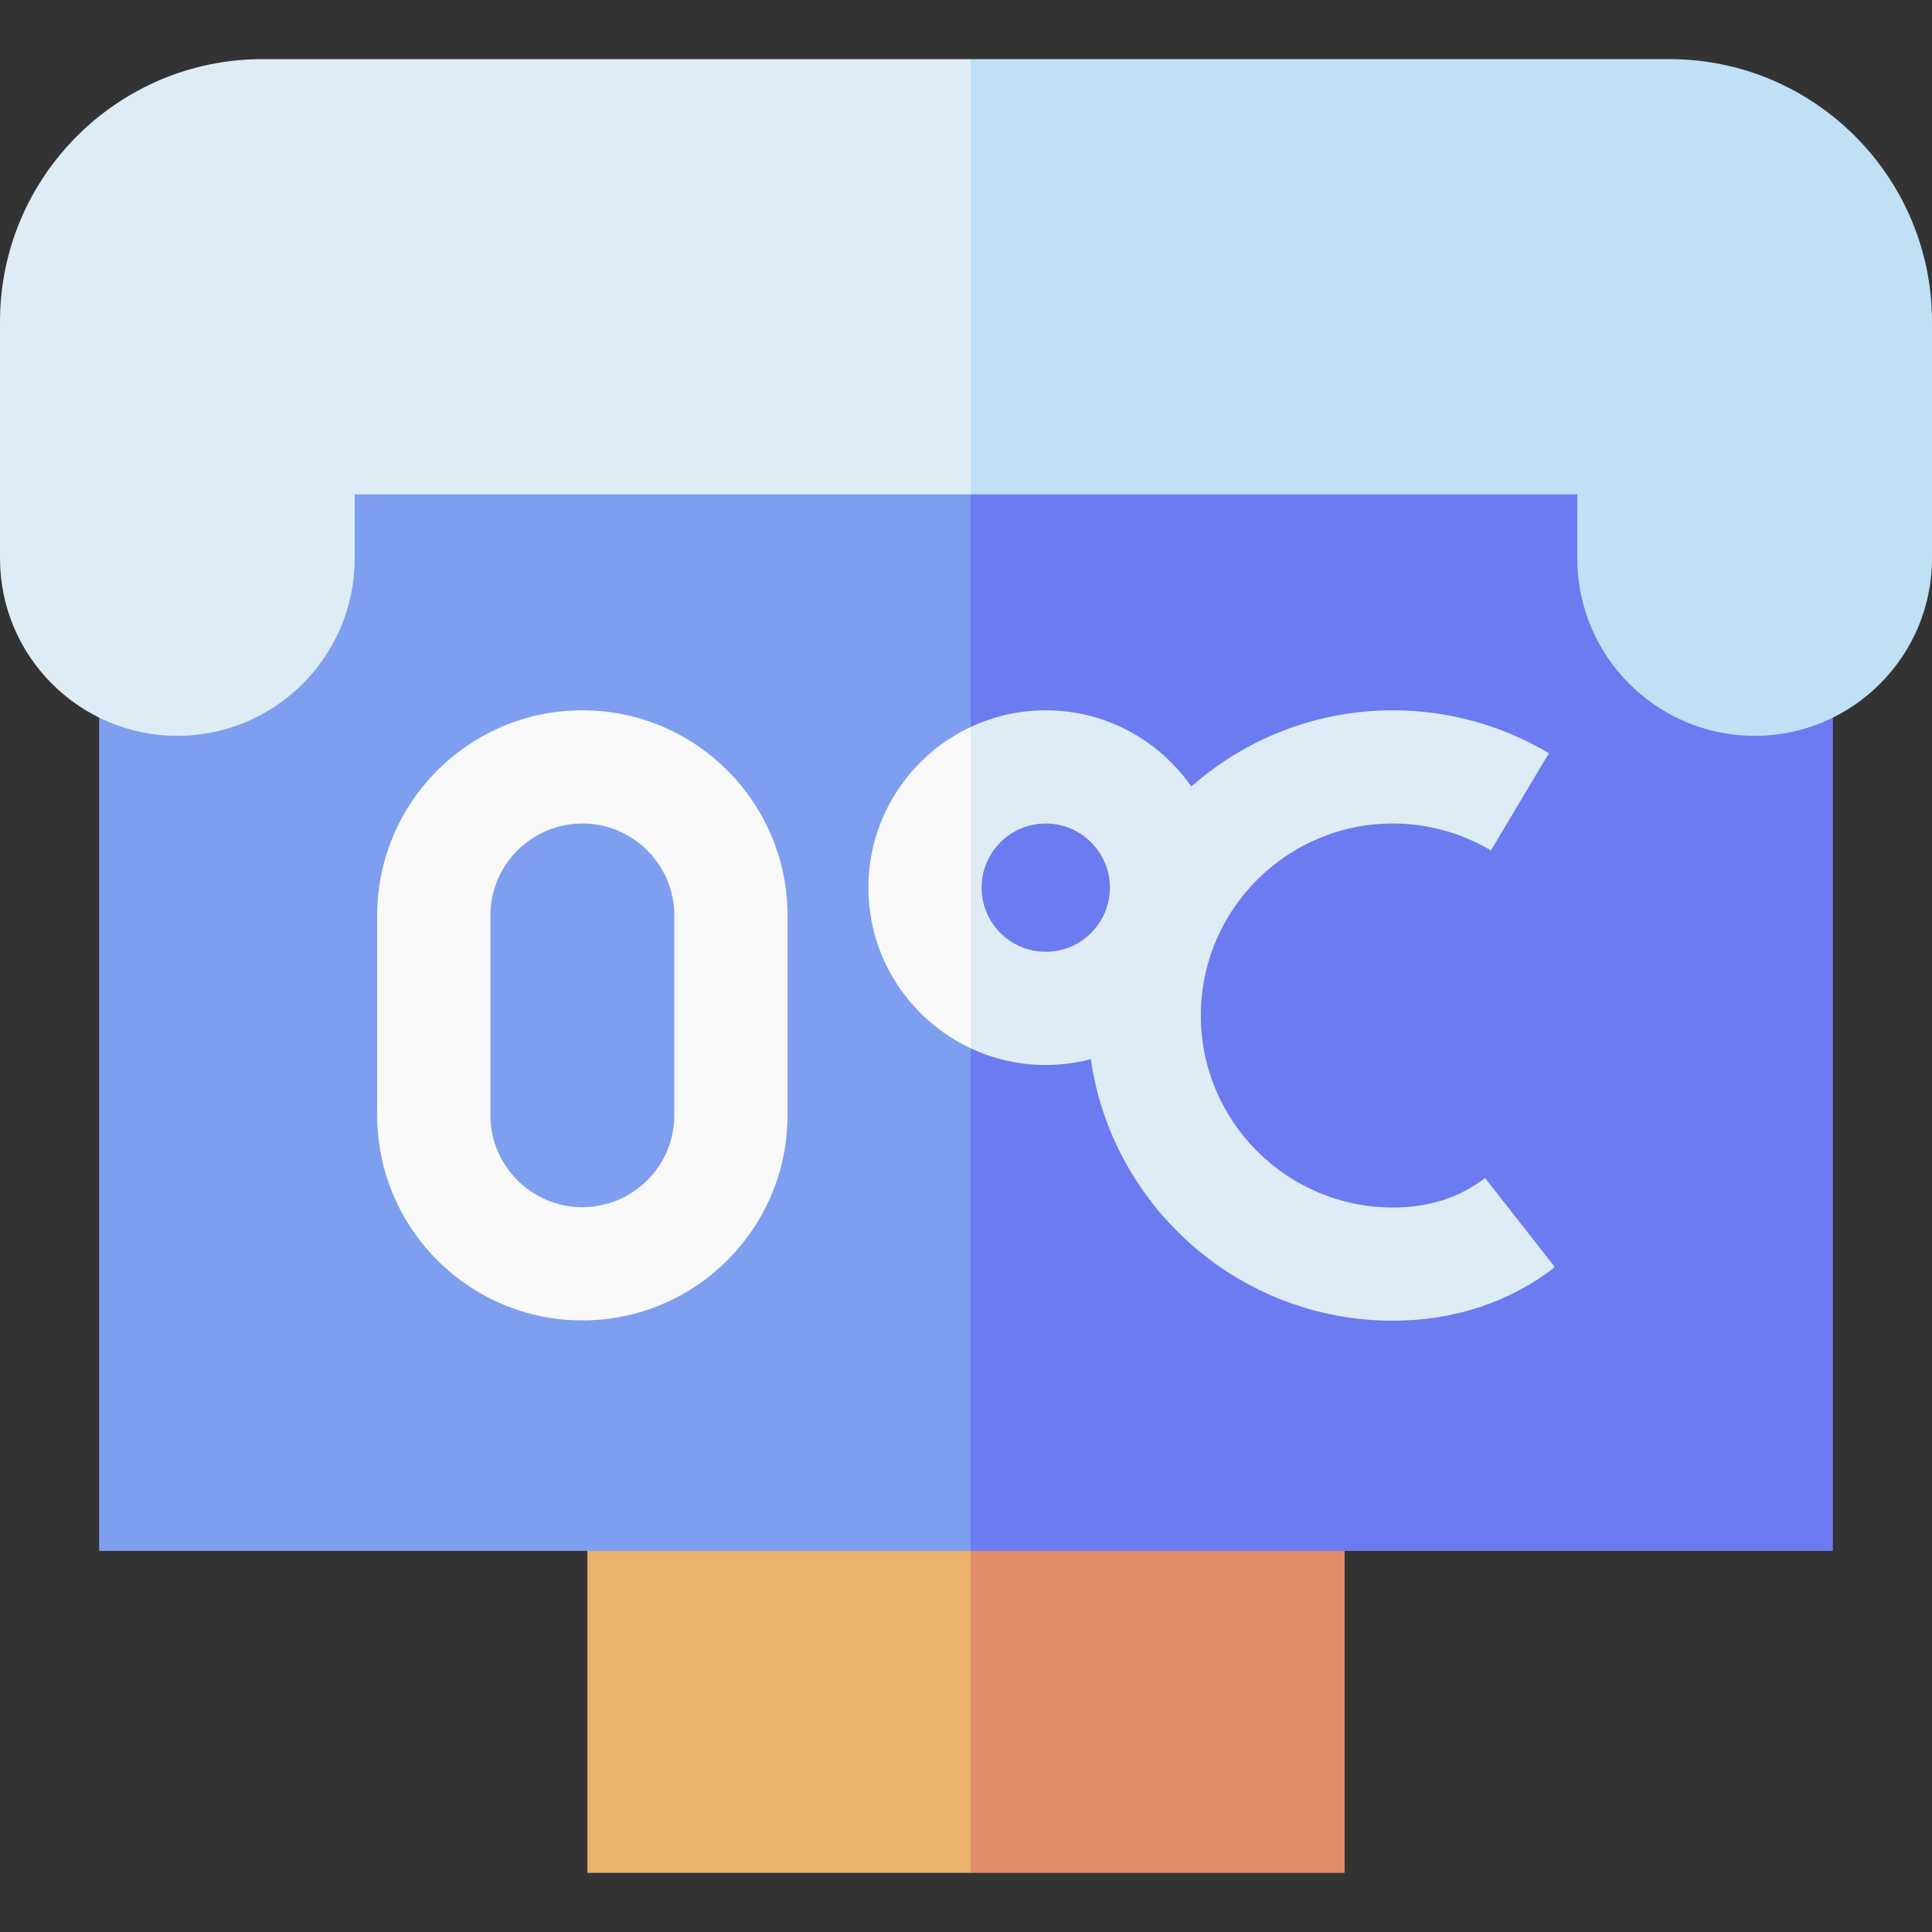 <svg id="Capa_1" enable-background="new 0 0 512 512" height="512" viewBox="0 0 512 512" width="512" xmlns="http://www.w3.org/2000/svg"><rect x="0" y="0" width="512" height="512" fill="#333333" stroke="none"/><g><g><path d="m356.333 496.333v-115.333h-99.076l-10 57.666 10 57.667z" fill="#e28d69"/><path d="m155.666 381h101.591v115.334h-101.591z" fill="#ebb16d"/></g><g><path d="m485.73 101h-228.473l-10 155 10 155h228.473z" fill="#6c7bf0"/><path d="m26.27 101h230.988v310h-230.988z" fill="#7e9ff0"/></g><g><path d="m442.417 15.667h-185.16l-10 55.179 10 60.155h160.743v17c0 25.916 21.084 47 47 47s47-21.084 47-47v-62.751c0-38.368-31.215-69.583-69.583-69.583z" fill="#bfe0f5"/><path d="m69.583 15.667c-38.368 0-69.583 31.215-69.583 69.583v62.75c0 25.916 21.084 47 47 47s47-21.084 47-47v-17h163.257v-115.333z" fill="#deedf5"/></g><g><path d="m154.33 349.921c-29.98 0-54.371-24.391-54.371-54.371v-52.944c0-29.98 24.391-54.371 54.371-54.371s54.371 24.391 54.371 54.371v52.944c0 29.98-24.391 54.371-54.371 54.371zm0-131.686c-13.438 0-24.371 10.933-24.371 24.371v52.944c0 13.438 10.933 24.371 24.371 24.371 13.439 0 24.371-10.933 24.371-24.371v-52.944c0-13.438-10.933-24.371-24.371-24.371z" fill="#f9f9f9"/><g><g><path d="m393.543 312.164c-6.638 5.199-14.858 7.835-24.43 7.835-28.057 0-50.882-22.826-50.882-50.882 0-28.057 22.826-50.882 50.882-50.882 9.168 0 18.158 2.471 25.999 7.144l15.36-25.77c-12.484-7.441-26.786-11.375-41.359-11.375-20.451 0-39.14 7.645-53.398 20.207-8.494-12.204-22.617-20.207-38.582-20.207-7.101 0-13.834 1.592-19.875 4.423l-10 42.577 10 42.577c6.041 2.831 12.775 4.423 19.875 4.423 4.125 0 8.125-.538 11.939-1.542 5.634 39.134 39.373 69.308 80.041 69.308 16.208 0 31.053-4.916 42.928-14.217zm-133.41-76.929c0-9.374 7.626-17 17-17s17 7.626 17 17-7.626 17-17 17-17-7.626-17-17z" fill="#deedf5"/><path d="m230.133 235.235c0 18.815 11.118 35.075 27.124 42.577v-85.154c-16.007 7.503-27.124 23.762-27.124 42.577z" fill="#f9f9f9"/></g></g></g></g></svg>
